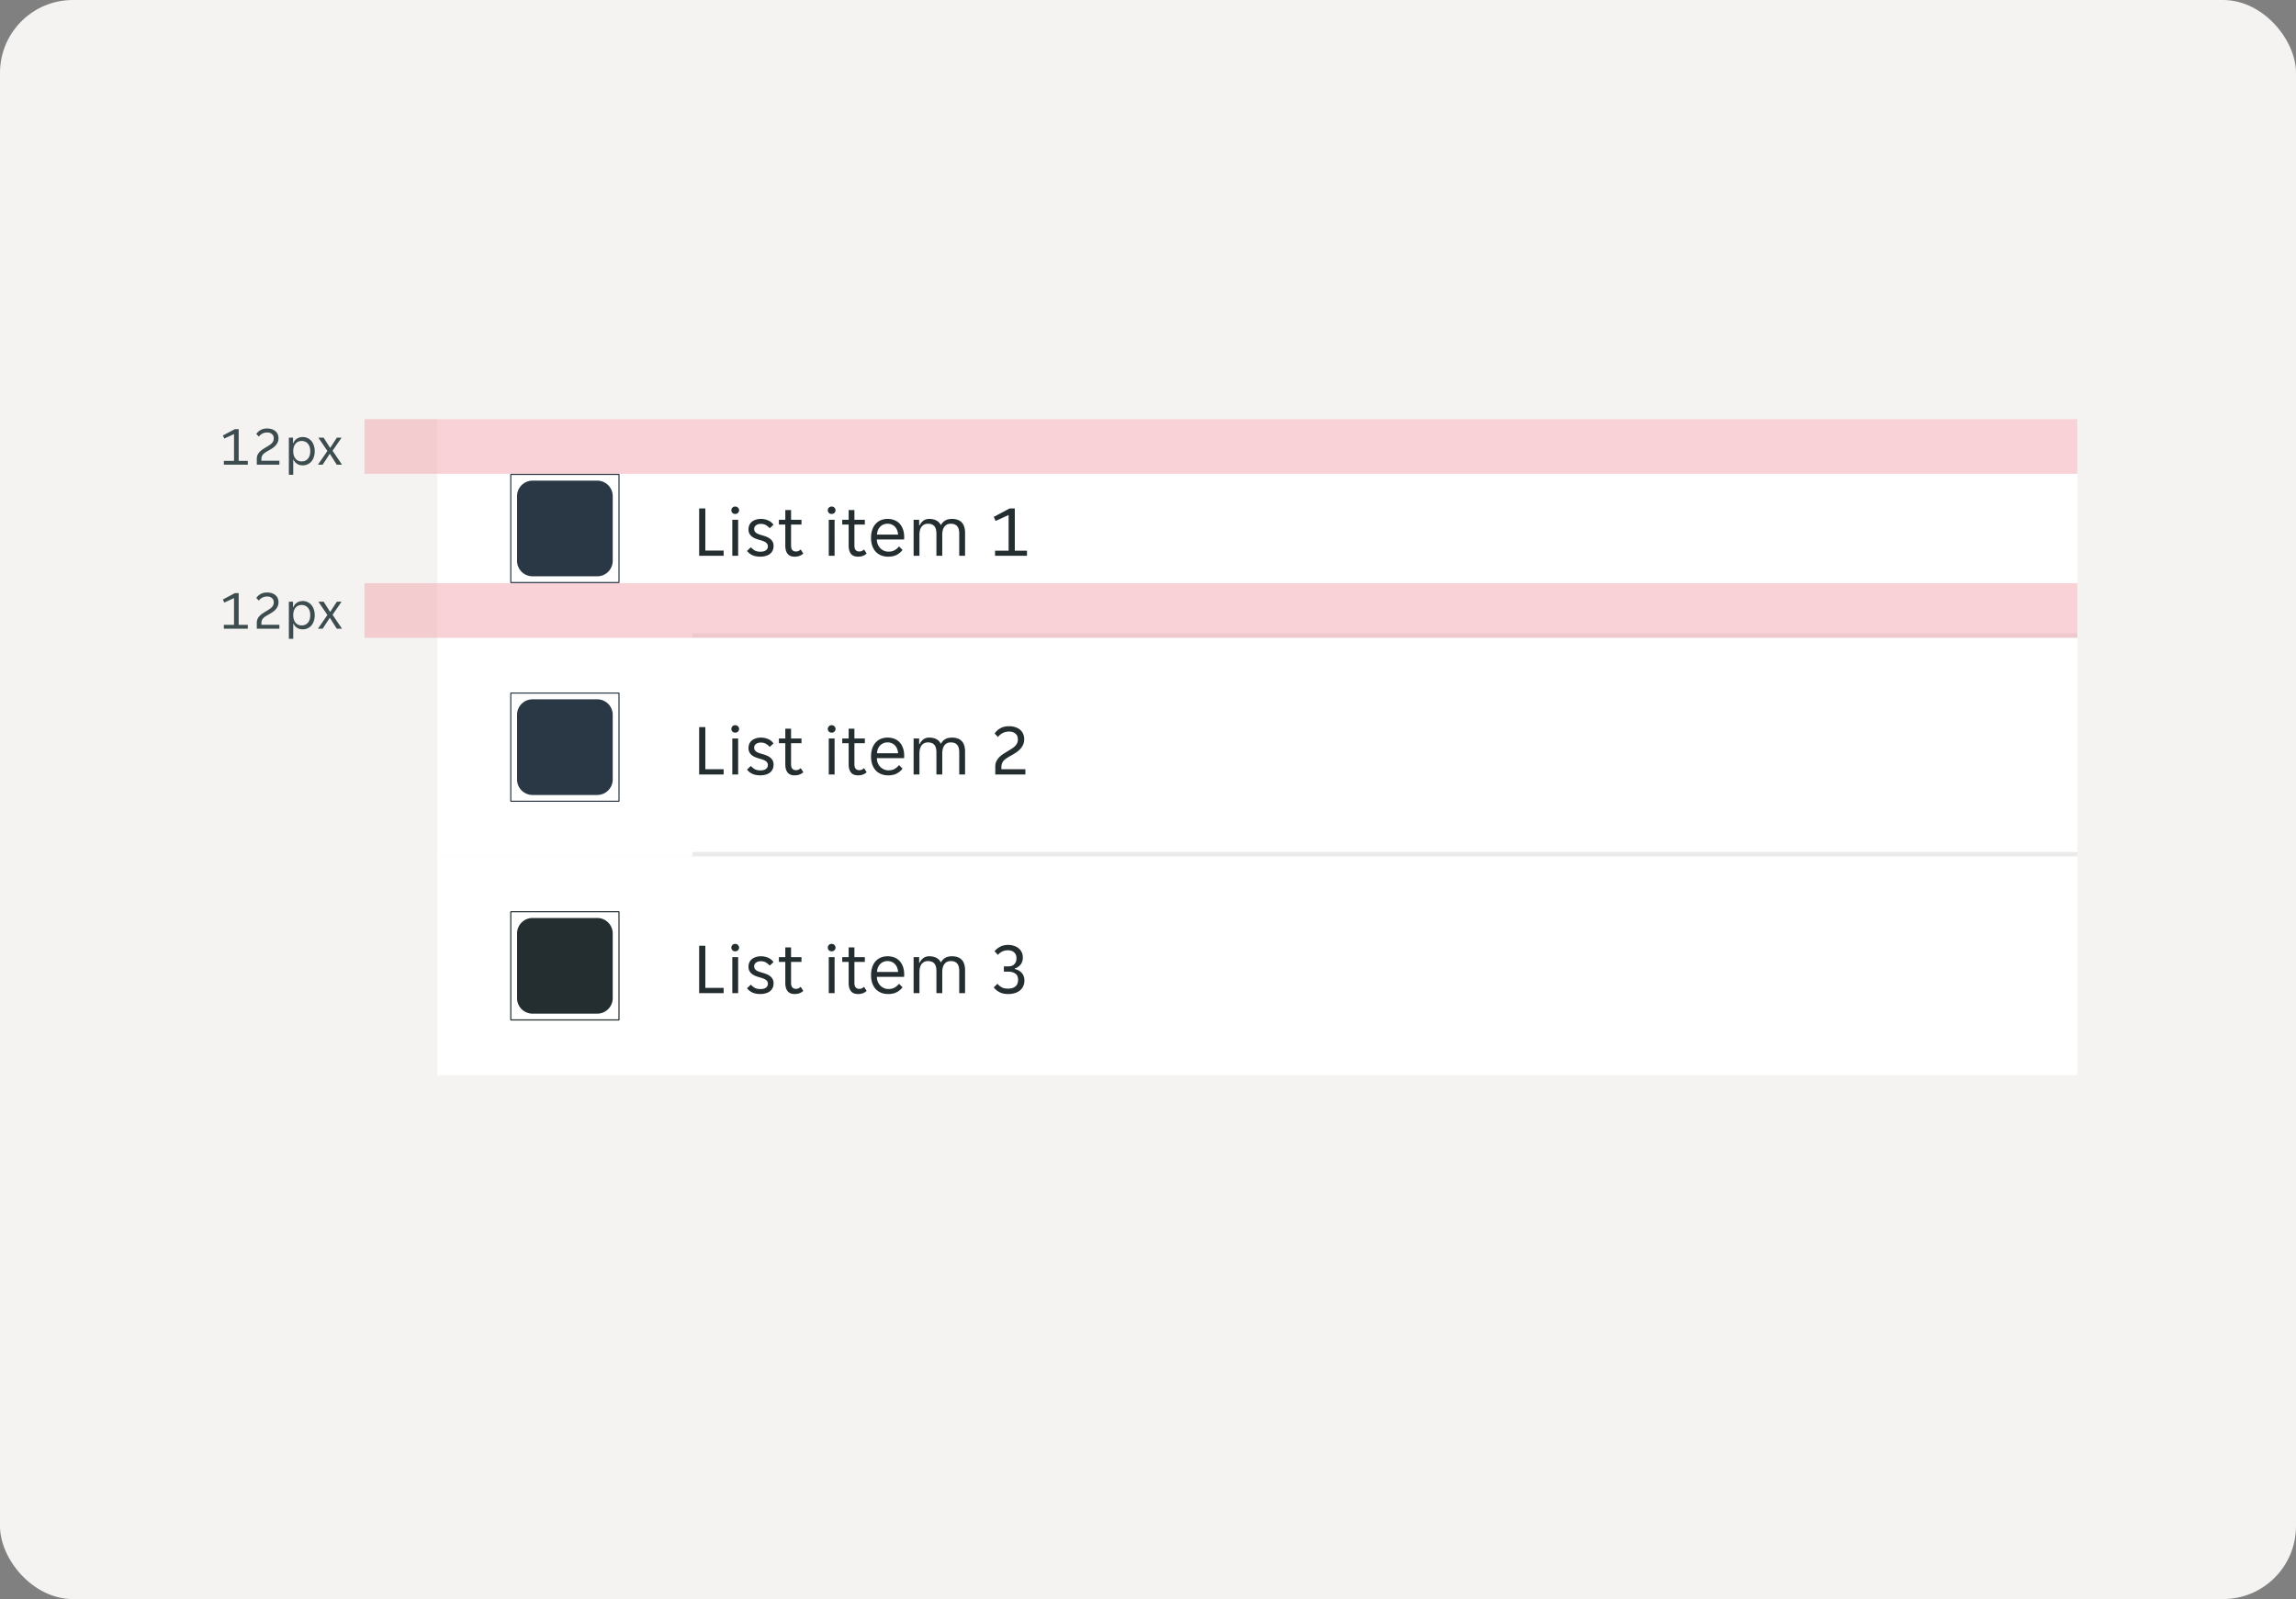 <svg fill="none" xmlns="http://www.w3.org/2000/svg" viewBox="0 0 504 351">
  <rect x="0" y="0" width="504" height="351" fill="#808080" stroke="none"/>
  <rect width="504" height="351" rx="16" fill="#F5F3F1"/>
  <path fill="#fff" d="M96 92h360v48H96z"/>
  <path fill-rule="evenodd" clip-rule="evenodd" d="M112.124 104h23.752l.124.124v23.752l-.124.124h-23.752l-.124-.124v-23.752l.124-.124Zm23.627 23.751v-23.503h-23.503v23.503h23.503ZM116.903 105.5h14.194a3.402 3.402 0 0 1 3.403 3.403v14.194a3.402 3.402 0 0 1-3.403 3.403h-14.194a3.402 3.402 0 0 1-3.403-3.403v-14.194a3.402 3.402 0 0 1 3.403-3.403Z" fill="#2A3846"/>
  <path d="M153.472 111.6h1.36v9.248h4.016V122h-5.376v-10.4Zm8.767.4c0 .224-.08.416-.24.576-.15.16-.352.24-.608.24-.267 0-.475-.08-.624-.24a.812.812 0 0 1-.224-.576c0-.213.074-.4.224-.56.149-.171.357-.256.624-.256.256 0 .458.085.608.256.16.16.24.347.24.56Zm-1.488 2.096h1.28V122h-1.28v-7.904Zm7.808 5.856c0-.235-.054-.427-.16-.576a1.267 1.267 0 0 0-.448-.4 3.087 3.087 0 0 0-.624-.272c-.235-.075-.48-.149-.736-.224a7.466 7.466 0 0 1-.864-.304 3.185 3.185 0 0 1-.72-.432 2.11 2.11 0 0 1-.512-.64c-.128-.245-.192-.544-.192-.896 0-.373.069-.704.208-.992a1.99 1.99 0 0 1 .576-.72c.245-.192.533-.336.864-.432a3.46 3.46 0 0 1 1.072-.16c.576 0 1.104.107 1.584.32.48.203.874.523 1.184.96l-.832.768a3.056 3.056 0 0 0-.832-.688c-.31-.181-.678-.272-1.104-.272-.182 0-.363.021-.544.064a1.405 1.405 0 0 0-.464.208 1 1 0 0 0-.336.336.923.923 0 0 0-.128.496c0 .235.053.432.16.592.106.149.25.277.432.384.192.107.405.197.64.272.234.075.48.149.736.224.298.085.581.187.848.304.277.117.522.267.736.448.213.171.384.379.512.624s.192.544.192.896c0 .416-.08.773-.24 1.072-.15.288-.358.528-.624.72a2.627 2.627 0 0 1-.928.416 4.244 4.244 0 0 1-1.12.144c-.694 0-1.286-.117-1.776-.352-.48-.235-.859-.539-1.136-.912l.848-.8c.245.288.528.523.848.704.33.181.741.272 1.232.272.224 0 .432-.021.624-.064a1.58 1.58 0 0 0 .528-.208c.149-.096.266-.213.352-.352a.953.953 0 0 0 .144-.528Zm5.889 2.24c-.714 0-1.237-.213-1.568-.64-.33-.427-.496-1.013-.496-1.76v-4.656h-1.408v-1.04h1.408v-2.144h1.264v2.144h2.288v1.04h-2.288v4.544c0 .512.096.869.288 1.072.203.203.459.304.768.304.214 0 .406-.037.576-.112.171-.085.331-.197.48-.336l.576.896c-.49.459-1.12.688-1.888.688ZM183.411 112c0 .224-.08.416-.24.576-.15.16-.352.24-.609.24-.266 0-.474-.08-.623-.24a.812.812 0 0 1-.224-.576c0-.213.074-.4.224-.56.149-.171.357-.256.623-.256.257 0 .459.085.609.256.16.16.24.347.24.56Zm-1.488 2.096h1.28V122h-1.28v-7.904Zm6.432 8.096c-.715 0-1.238-.213-1.568-.64-.331-.427-.496-1.013-.496-1.76v-4.656h-1.408v-1.04h1.408v-2.144h1.264v2.144h2.288v1.04h-2.288v4.544c0 .512.096.869.288 1.072.202.203.458.304.768.304.213 0 .405-.037.576-.112.17-.085.33-.197.48-.336l.576.896c-.491.459-1.12.688-1.888.688Zm6.593 0a4.062 4.062 0 0 1-1.552-.288 3.41 3.41 0 0 1-1.184-.816c-.32-.363-.571-.8-.752-1.312a5.438 5.438 0 0 1-.256-1.728c0-.672.091-1.264.272-1.776.181-.523.432-.955.752-1.296.32-.352.699-.619 1.136-.8a3.895 3.895 0 0 1 1.472-.272c.533 0 1.024.085 1.472.256.448.171.832.427 1.152.768.32.331.571.752.752 1.264.181.501.272 1.088.272 1.76a2 2 0 0 1-.016.256c0 .085-.005.155-.016.208h-5.968c0 .373.064.725.192 1.056.139.32.32.603.544.848.235.235.501.421.8.56.309.139.64.208.992.208.576 0 1.045-.112 1.408-.336.373-.224.683-.496.928-.816l.768.784a3.785 3.785 0 0 1-1.28 1.072c-.501.267-1.131.4-1.888.4Zm-.112-7.232a2.182 2.182 0 0 0-1.712.752c-.192.224-.341.48-.448.768a3.094 3.094 0 0 0-.16.864h4.624a2.772 2.772 0 0 0-.176-.864 2.182 2.182 0 0 0-1.152-1.312 2.153 2.153 0 0 0-.976-.208Zm5.712-.864h1.216v1.248h.096a2.72 2.72 0 0 1 .8-1.024c.352-.277.789-.416 1.312-.416.629 0 1.157.117 1.584.352.437.224.762.565.976 1.024.234-.448.549-.789.944-1.024.394-.235.896-.352 1.504-.352.437 0 .832.059 1.184.176a2.275 2.275 0 0 1 1.472 1.488c.138.384.208.843.208 1.376V122h-1.28v-4.816c0-.811-.16-1.381-.48-1.712-.31-.341-.768-.512-1.376-.512-.587 0-1.046.208-1.376.624-.331.416-.496 1.024-.496 1.824V122h-1.28v-4.816c0-.811-.16-1.381-.48-1.712-.31-.341-.768-.512-1.376-.512-.576 0-1.035.208-1.376.624-.331.416-.496 1.024-.496 1.824V122h-1.28v-7.904Zm17.878 6.784h2.976v-7.84l-2.848 1.312-.416-.896 3.504-1.856h1.12v9.28h2.672V122h-7.008v-1.12Z" fill="#242E30"/>
  <path fill="#000" fill-opacity=".08" d="M152 139h304v1H152z"/>
  <path fill="#fff" d="M96 140h360v48H96z"/>
  <path fill-rule="evenodd" clip-rule="evenodd" d="M112.124 152h23.752l.124.124v23.752l-.124.124h-23.752l-.124-.124v-23.752l.124-.124Zm23.627 23.751v-23.503h-23.503v23.503h23.503ZM116.903 153.5h14.194a3.402 3.402 0 0 1 3.403 3.403v14.194a3.402 3.402 0 0 1-3.403 3.403h-14.194a3.402 3.402 0 0 1-3.403-3.403v-14.194a3.402 3.402 0 0 1 3.403-3.403Z" fill="#2A3846"/>
  <path d="M153.472 159.6h1.36v9.248h4.016V170h-5.376v-10.4Zm8.767.4c0 .224-.08.416-.24.576-.15.16-.352.24-.608.24-.267 0-.475-.08-.624-.24a.812.812 0 0 1-.224-.576c0-.213.074-.4.224-.56.149-.171.357-.256.624-.256.256 0 .458.085.608.256.16.16.24.347.24.56Zm-1.488 2.096h1.28V170h-1.28v-7.904Zm7.808 5.856c0-.235-.054-.427-.16-.576a1.267 1.267 0 0 0-.448-.4 3.087 3.087 0 0 0-.624-.272c-.235-.075-.48-.149-.736-.224a7.466 7.466 0 0 1-.864-.304 3.185 3.185 0 0 1-.72-.432 2.11 2.11 0 0 1-.512-.64c-.128-.245-.192-.544-.192-.896 0-.373.069-.704.208-.992a1.99 1.99 0 0 1 .576-.72c.245-.192.533-.336.864-.432a3.46 3.46 0 0 1 1.072-.16c.576 0 1.104.107 1.584.32.48.203.874.523 1.184.96l-.832.768a3.056 3.056 0 0 0-.832-.688c-.31-.181-.678-.272-1.104-.272-.182 0-.363.021-.544.064a1.405 1.405 0 0 0-.464.208 1 1 0 0 0-.336.336.923.923 0 0 0-.128.496c0 .235.053.432.16.592.106.149.25.277.432.384.192.107.405.197.64.272.234.075.48.149.736.224.298.085.581.187.848.304.277.117.522.267.736.448.213.171.384.379.512.624s.192.544.192.896c0 .416-.08.773-.24 1.072-.15.288-.358.528-.624.72a2.627 2.627 0 0 1-.928.416 4.244 4.244 0 0 1-1.12.144c-.694 0-1.286-.117-1.776-.352-.48-.235-.859-.539-1.136-.912l.848-.8c.245.288.528.523.848.704.33.181.741.272 1.232.272.224 0 .432-.021.624-.064a1.58 1.58 0 0 0 .528-.208c.149-.096.266-.213.352-.352a.953.953 0 0 0 .144-.528Zm5.889 2.24c-.714 0-1.237-.213-1.568-.64-.33-.427-.496-1.013-.496-1.76v-4.656h-1.408v-1.04h1.408v-2.144h1.264v2.144h2.288v1.04h-2.288v4.544c0 .512.096.869.288 1.072.203.203.459.304.768.304.214 0 .406-.037.576-.112.171-.085.331-.197.48-.336l.576.896c-.49.459-1.12.688-1.888.688ZM183.411 160c0 .224-.08.416-.24.576-.15.16-.352.24-.609.24-.266 0-.474-.08-.623-.24a.812.812 0 0 1-.224-.576c0-.213.074-.4.224-.56.149-.171.357-.256.623-.256.257 0 .459.085.609.256.16.16.24.347.24.56Zm-1.488 2.096h1.28V170h-1.28v-7.904Zm6.432 8.096c-.715 0-1.238-.213-1.568-.64-.331-.427-.496-1.013-.496-1.76v-4.656h-1.408v-1.04h1.408v-2.144h1.264v2.144h2.288v1.04h-2.288v4.544c0 .512.096.869.288 1.072.202.203.458.304.768.304.213 0 .405-.037.576-.112.17-.085.33-.197.48-.336l.576.896c-.491.459-1.12.688-1.888.688Zm6.593 0a4.062 4.062 0 0 1-1.552-.288 3.41 3.41 0 0 1-1.184-.816c-.32-.363-.571-.8-.752-1.312a5.438 5.438 0 0 1-.256-1.728c0-.672.091-1.264.272-1.776.181-.523.432-.955.752-1.296.32-.352.699-.619 1.136-.8a3.895 3.895 0 0 1 1.472-.272c.533 0 1.024.085 1.472.256.448.171.832.427 1.152.768.32.331.571.752.752 1.264.181.501.272 1.088.272 1.76a2 2 0 0 1-.016.256c0 .085-.005.155-.016.208h-5.968c0 .373.064.725.192 1.056.139.32.32.603.544.848.235.235.501.421.8.56.309.139.64.208.992.208.576 0 1.045-.112 1.408-.336.373-.224.683-.496.928-.816l.768.784a3.785 3.785 0 0 1-1.28 1.072c-.501.267-1.131.4-1.888.4Zm-.112-7.232a2.182 2.182 0 0 0-1.712.752c-.192.224-.341.48-.448.768a3.094 3.094 0 0 0-.16.864h4.624a2.772 2.772 0 0 0-.176-.864 2.182 2.182 0 0 0-1.152-1.312 2.153 2.153 0 0 0-.976-.208Zm5.712-.864h1.216v1.248h.096a2.72 2.72 0 0 1 .8-1.024c.352-.277.789-.416 1.312-.416.629 0 1.157.117 1.584.352.437.224.762.565.976 1.024.234-.448.549-.789.944-1.024.394-.235.896-.352 1.504-.352.437 0 .832.059 1.184.176a2.275 2.275 0 0 1 1.472 1.488c.138.384.208.843.208 1.376V170h-1.28v-4.816c0-.811-.16-1.381-.48-1.712-.31-.341-.768-.512-1.376-.512-.587 0-1.046.208-1.376.624-.331.416-.496 1.024-.496 1.824V170h-1.28v-4.816c0-.811-.16-1.381-.48-1.712-.31-.341-.768-.512-1.376-.512-.576 0-1.035.208-1.376.624-.331.416-.496 1.024-.496 1.824V170h-1.28v-7.904Zm17.926 6.176c0-.427.075-.8.224-1.12.15-.331.352-.629.608-.896.267-.277.576-.533.928-.768.363-.235.752-.475 1.168-.72.331-.203.624-.389.88-.56.256-.181.47-.368.64-.56.171-.192.299-.395.384-.608.086-.213.128-.459.128-.736 0-.565-.181-.992-.544-1.28-.352-.299-.805-.448-1.36-.448-.554 0-1.034.112-1.44.336a3.081 3.081 0 0 0-1.024.864l-.736-.768a3.56 3.56 0 0 1 1.264-1.152c.523-.299 1.152-.448 1.888-.448.544 0 1.024.075 1.44.224.416.139.763.336 1.04.592.288.245.502.544.64.896.15.341.224.715.224 1.12 0 .459-.08.864-.24 1.216-.16.352-.373.672-.64.96a5.141 5.141 0 0 1-.928.784c-.341.224-.704.443-1.088.656-.341.192-.645.373-.912.544-.266.171-.49.352-.672.544-.17.192-.304.405-.4.64a2.445 2.445 0 0 0-.128.832v.432h5.264V170h-6.608v-1.728Z" fill="#242E30"/>
  <path fill="#000" fill-opacity=".08" d="M152 187h304v1H152z"/>
  <path fill="#fff" d="M96 188h360v48H96z"/>
  <path fill-rule="evenodd" clip-rule="evenodd" d="M112.124 200h23.752l.124.124v23.752l-.124.124h-23.752l-.124-.124v-23.752l.124-.124Zm23.627 23.751v-23.503h-23.503v23.503h23.503ZM116.903 201.5h14.194a3.402 3.402 0 0 1 3.403 3.403v14.194a3.402 3.402 0 0 1-3.403 3.403h-14.194a3.402 3.402 0 0 1-3.403-3.403v-14.194a3.402 3.402 0 0 1 3.403-3.403Z" fill="#242E30"/>
  <path d="M153.472 207.6h1.36v9.248h4.016V218h-5.376v-10.4Zm8.767.4c0 .224-.08.416-.24.576-.15.16-.352.24-.608.24-.267 0-.475-.08-.624-.24a.812.812 0 0 1-.224-.576c0-.213.074-.4.224-.56.149-.171.357-.256.624-.256.256 0 .458.085.608.256.16.16.24.347.24.56Zm-1.488 2.096h1.28V218h-1.28v-7.904Zm7.808 5.856c0-.235-.054-.427-.16-.576a1.267 1.267 0 0 0-.448-.4 3.087 3.087 0 0 0-.624-.272c-.235-.075-.48-.149-.736-.224a7.466 7.466 0 0 1-.864-.304 3.185 3.185 0 0 1-.72-.432 2.11 2.11 0 0 1-.512-.64c-.128-.245-.192-.544-.192-.896 0-.373.069-.704.208-.992a1.99 1.99 0 0 1 .576-.72c.245-.192.533-.336.864-.432a3.46 3.46 0 0 1 1.072-.16c.576 0 1.104.107 1.584.32.48.203.874.523 1.184.96l-.832.768a3.056 3.056 0 0 0-.832-.688c-.31-.181-.678-.272-1.104-.272-.182 0-.363.021-.544.064a1.405 1.405 0 0 0-.464.208 1 1 0 0 0-.336.336.923.923 0 0 0-.128.496c0 .235.053.432.16.592.106.149.25.277.432.384.192.107.405.197.64.272.234.075.48.149.736.224.298.085.581.187.848.304.277.117.522.267.736.448.213.171.384.379.512.624s.192.544.192.896c0 .416-.08.773-.24 1.072-.15.288-.358.528-.624.72a2.627 2.627 0 0 1-.928.416 4.244 4.244 0 0 1-1.12.144c-.694 0-1.286-.117-1.776-.352-.48-.235-.859-.539-1.136-.912l.848-.8c.245.288.528.523.848.704.33.181.741.272 1.232.272.224 0 .432-.021.624-.064a1.58 1.58 0 0 0 .528-.208c.149-.096.266-.213.352-.352a.953.953 0 0 0 .144-.528Zm5.889 2.24c-.714 0-1.237-.213-1.568-.64-.33-.427-.496-1.013-.496-1.76v-4.656h-1.408v-1.04h1.408v-2.144h1.264v2.144h2.288v1.04h-2.288v4.544c0 .512.096.869.288 1.072.203.203.459.304.768.304.214 0 .406-.037.576-.112.171-.085.331-.197.48-.336l.576.896c-.49.459-1.12.688-1.888.688ZM183.411 208c0 .224-.08.416-.24.576-.15.16-.352.24-.609.24-.266 0-.474-.08-.623-.24a.812.812 0 0 1-.224-.576c0-.213.074-.4.224-.56.149-.171.357-.256.623-.256.257 0 .459.085.609.256.16.16.24.347.24.56Zm-1.488 2.096h1.28V218h-1.28v-7.904Zm6.432 8.096c-.715 0-1.238-.213-1.568-.64-.331-.427-.496-1.013-.496-1.76v-4.656h-1.408v-1.04h1.408v-2.144h1.264v2.144h2.288v1.04h-2.288v4.544c0 .512.096.869.288 1.072.202.203.458.304.768.304.213 0 .405-.037.576-.112.17-.085.33-.197.48-.336l.576.896c-.491.459-1.12.688-1.888.688Zm6.593 0a4.062 4.062 0 0 1-1.552-.288 3.41 3.41 0 0 1-1.184-.816c-.32-.363-.571-.8-.752-1.312a5.438 5.438 0 0 1-.256-1.728c0-.672.091-1.264.272-1.776.181-.523.432-.955.752-1.296.32-.352.699-.619 1.136-.8a3.895 3.895 0 0 1 1.472-.272c.533 0 1.024.085 1.472.256.448.171.832.427 1.152.768.32.331.571.752.752 1.264.181.501.272 1.088.272 1.76a2 2 0 0 1-.016.256c0 .085-.005.155-.016.208h-5.968c0 .373.064.725.192 1.056.139.32.32.603.544.848.235.235.501.421.8.56.309.139.64.208.992.208.576 0 1.045-.112 1.408-.336.373-.224.683-.496.928-.816l.768.784a3.785 3.785 0 0 1-1.28 1.072c-.501.267-1.131.4-1.888.4Zm-.112-7.232a2.182 2.182 0 0 0-1.712.752c-.192.224-.341.48-.448.768a3.094 3.094 0 0 0-.16.864h4.624a2.772 2.772 0 0 0-.176-.864 2.182 2.182 0 0 0-1.152-1.312 2.153 2.153 0 0 0-.976-.208Zm5.712-.864h1.216v1.248h.096a2.72 2.72 0 0 1 .8-1.024c.352-.277.789-.416 1.312-.416.629 0 1.157.117 1.584.352.437.224.762.565.976 1.024.234-.448.549-.789.944-1.024.394-.235.896-.352 1.504-.352.437 0 .832.059 1.184.176a2.275 2.275 0 0 1 1.472 1.488c.138.384.208.843.208 1.376V218h-1.28v-4.816c0-.811-.16-1.381-.48-1.712-.31-.341-.768-.512-1.376-.512-.587 0-1.046.208-1.376.624-.331.416-.496 1.024-.496 1.824V218h-1.28v-4.816c0-.811-.16-1.381-.48-1.712-.31-.341-.768-.512-1.376-.512-.576 0-1.035.208-1.376.624-.331.416-.496 1.024-.496 1.824V218h-1.28v-7.904Zm20.774 8.096c-.768 0-1.413-.139-1.936-.416a3.87 3.87 0 0 1-1.248-1.04l.816-.8c.246.309.55.565.912.768.374.203.843.304 1.408.304.683 0 1.222-.16 1.616-.48.395-.331.592-.816.592-1.456 0-.619-.202-1.072-.608-1.36-.405-.288-.922-.432-1.552-.432h-.96v-1.152h.912c.63 0 1.094-.165 1.392-.496.31-.331.464-.763.464-1.296 0-.309-.053-.571-.16-.784a1.325 1.325 0 0 0-.416-.544 1.51 1.51 0 0 0-.608-.32 2.547 2.547 0 0 0-.704-.096c-.49 0-.917.096-1.28.288a3.083 3.083 0 0 0-.912.72l-.736-.8c.31-.384.71-.709 1.2-.976.502-.277 1.104-.416 1.808-.416.427 0 .832.064 1.216.192.395.117.736.293 1.024.528.299.224.534.512.704.864.171.341.256.736.256 1.184 0 .597-.154 1.104-.464 1.52-.309.405-.752.709-1.328.912v.096c.288.053.56.149.816.288.267.128.496.299.688.512.203.203.358.448.464.736.118.288.176.608.176.96 0 .459-.085.875-.256 1.248-.16.363-.394.677-.704.944a3.294 3.294 0 0 1-1.12.592 4.847 4.847 0 0 1-1.472.208Z" fill="#242E30"/>
  <path d="M49.14 101.16h2.232v-5.88l-2.136.984-.312-.672 2.628-1.392h.84v6.96h2.004v.84H49.14v-.84Zm7.231-.456c0-.32.056-.6.168-.84.112-.248.264-.472.456-.672.2-.208.432-.4.696-.576.272-.176.564-.356.876-.54.248-.152.468-.292.66-.42.192-.136.352-.276.48-.42.128-.144.224-.296.288-.456.064-.16.096-.344.096-.552 0-.424-.136-.744-.408-.96-.264-.224-.604-.336-1.02-.336-.416 0-.776.084-1.08.252a2.31 2.31 0 0 0-.768.648l-.552-.576c.24-.36.556-.648.948-.864.392-.224.864-.336 1.416-.336.408 0 .768.056 1.08.168.312.104.572.252.78.444.216.184.376.408.48.672.112.256.168.536.168.84 0 .344-.06.648-.18.912s-.28.504-.48.72c-.2.216-.432.412-.696.588-.256.168-.528.332-.816.492-.256.144-.484.28-.684.408-.2.128-.368.264-.504.408a1.67 1.67 0 0 0-.3.48 1.827 1.827 0 0 0-.096.624v.324h3.948V102h-4.956v-1.296Zm7.04-4.632h.912v1.212h.072c.072-.2.172-.384.3-.552.136-.168.292-.312.468-.432.184-.12.384-.212.6-.276.224-.064.456-.096.696-.096.392 0 .748.08 1.068.24.328.152.608.368.84.648.232.272.408.6.528.984.128.384.192.8.192 1.248 0 .448-.064.864-.192 1.248a2.91 2.91 0 0 1-.528.984 2.458 2.458 0 0 1-1.908.864c-.488 0-.908-.116-1.26-.348a1.97 1.97 0 0 1-.756-.888h-.072v3.312h-.96v-8.148Zm2.808 5.208c.264 0 .508-.044.732-.132.232-.096.432-.236.6-.42.176-.192.312-.428.408-.708.096-.28.144-.608.144-.984s-.048-.704-.144-.984a1.865 1.865 0 0 0-.408-.696 1.49 1.49 0 0 0-.6-.42 1.839 1.839 0 0 0-.732-.144c-.256 0-.496.048-.72.144-.224.088-.42.228-.588.42-.168.184-.3.416-.396.696-.096.28-.144.608-.144.984s.048.704.144.984c.096.28.228.516.396.708.168.184.364.324.588.42.224.088.464.132.72.132Zm5.651-2.292-1.98-2.916h1.152l1.404 2.22h.048l1.452-2.22h1.032l-1.98 2.868 2.076 3.06h-1.152l-1.5-2.364h-.048L70.826 102h-1.032l2.076-3.012Z" fill="#3C4C4F"/>
  <path opacity=".5" fill="#F2A6B0" d="M80 92h376v12H80z"/>
  <path d="M49.14 137.16h2.232v-5.88l-2.136.984-.312-.672 2.628-1.392h.84v6.96h2.004v.84H49.14v-.84Zm7.231-.456c0-.32.056-.6.168-.84.112-.248.264-.472.456-.672.2-.208.432-.4.696-.576.272-.176.564-.356.876-.54.248-.152.468-.292.66-.42.192-.136.352-.276.48-.42.128-.144.224-.296.288-.456.064-.16.096-.344.096-.552 0-.424-.136-.744-.408-.96-.264-.224-.604-.336-1.02-.336-.416 0-.776.084-1.08.252a2.31 2.31 0 0 0-.768.648l-.552-.576c.24-.36.556-.648.948-.864.392-.224.864-.336 1.416-.336.408 0 .768.056 1.08.168.312.104.572.252.78.444.216.184.376.408.48.672.112.256.168.536.168.84 0 .344-.06.648-.18.912s-.28.504-.48.72c-.2.216-.432.412-.696.588-.256.168-.528.332-.816.492-.256.144-.484.28-.684.408-.2.128-.368.264-.504.408a1.67 1.67 0 0 0-.3.48 1.827 1.827 0 0 0-.096.624v.324h3.948V138h-4.956v-1.296Zm7.04-4.632h.912v1.212h.072c.072-.2.172-.384.3-.552.136-.168.292-.312.468-.432.184-.12.384-.212.6-.276.224-.064.456-.096.696-.096.392 0 .748.08 1.068.24.328.152.608.368.84.648.232.272.408.6.528.984.128.384.192.8.192 1.248 0 .448-.064.864-.192 1.248a2.91 2.91 0 0 1-.528.984 2.458 2.458 0 0 1-1.908.864c-.488 0-.908-.116-1.26-.348a1.97 1.97 0 0 1-.756-.888h-.072v3.312h-.96v-8.148Zm2.808 5.208c.264 0 .508-.044.732-.132.232-.096.432-.236.6-.42.176-.192.312-.428.408-.708.096-.28.144-.608.144-.984s-.048-.704-.144-.984a1.865 1.865 0 0 0-.408-.696 1.49 1.49 0 0 0-.6-.42 1.839 1.839 0 0 0-.732-.144c-.256 0-.496.048-.72.144-.224.088-.42.228-.588.42-.168.184-.3.416-.396.696-.096.28-.144.608-.144.984s.048.704.144.984c.096.28.228.516.396.708.168.184.364.324.588.42.224.088.464.132.72.132Zm5.651-2.292-1.98-2.916h1.152l1.404 2.22h.048l1.452-2.22h1.032l-1.98 2.868 2.076 3.06h-1.152l-1.5-2.364h-.048L70.826 138h-1.032l2.076-3.012Z" fill="#3C4C4F"/>
  <path opacity=".5" fill="#F2A6B0" d="M80 128h376v12H80z"/>
</svg>
